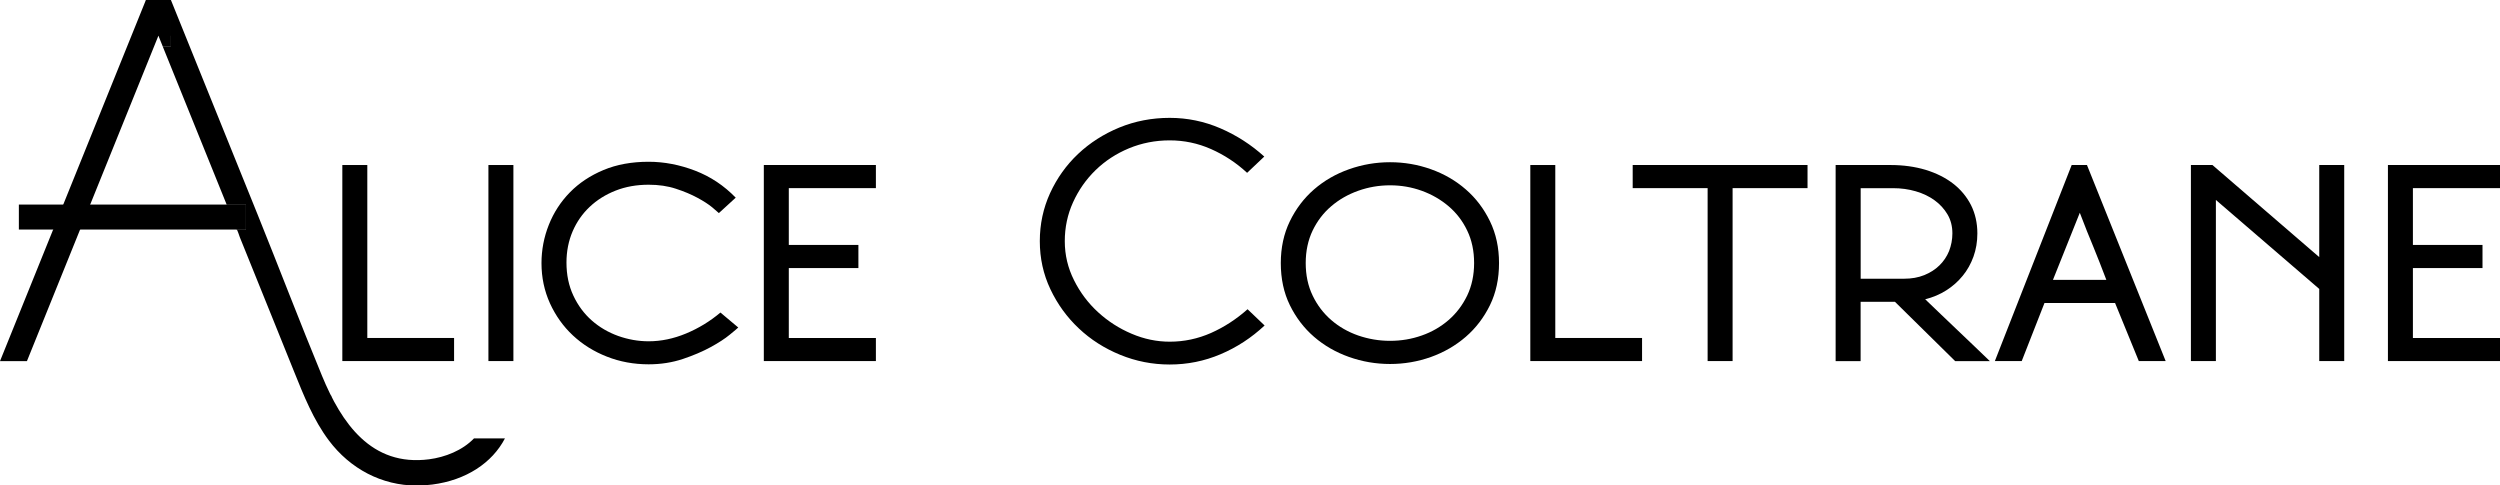 <?xml version="1.0" encoding="utf-8"?>
<!-- Generator: Adobe Illustrator 23.0.2, SVG Export Plug-In . SVG Version: 6.00 Build 0)  -->
<svg version="1.1" xmlns="http://www.w3.org/2000/svg" xmlns:xlink="http://www.w3.org/1999/xlink" x="0px" y="0px"
	 viewBox="0 0 384.35 74.63" style="enable-background:new 0 0 384.35 74.63;" xml:space="preserve">
<g id="Layer_1">
	<g>
		<path d="M69.81,51.96v3.55H52.63V25.37h3.84v26.59H69.81z"/>
		<path d="M78.93,25.37v30.14h-3.84V25.37H78.93z"/>
		<path d="M2.9,31.45v3.84h34.88v-3.84H2.9z"/>
		<path d="M110.52,32.76c-0.13-0.13-0.47-0.42-1.03-0.89c-0.56-0.46-1.31-0.95-2.26-1.46c-0.94-0.51-2.05-0.98-3.31-1.39
			c-1.26-0.42-2.66-0.62-4.2-0.62c-1.86,0-3.55,0.3-5.09,0.91c-1.54,0.61-2.86,1.44-3.98,2.5c-1.12,1.06-1.99,2.31-2.62,3.77
			c-0.62,1.46-0.94,3.05-0.94,4.78c0,1.89,0.35,3.58,1.06,5.09c0.7,1.5,1.65,2.78,2.83,3.82c1.18,1.04,2.54,1.83,4.06,2.38
			c1.52,0.54,3.08,0.82,4.68,0.82c1.92,0,3.84-0.4,5.76-1.2c1.92-0.8,3.68-1.87,5.28-3.22l2.74,2.3c-0.13,0.13-0.56,0.5-1.3,1.1
			c-0.74,0.61-1.72,1.25-2.95,1.92c-1.23,0.67-2.66,1.28-4.27,1.82c-1.62,0.54-3.37,0.82-5.26,0.82c-2.27,0-4.41-0.39-6.41-1.18
			c-2-0.78-3.74-1.87-5.23-3.26c-1.49-1.39-2.66-3.04-3.53-4.94c-0.86-1.9-1.3-3.96-1.3-6.17c0-2.05,0.38-4.02,1.13-5.9
			c0.75-1.89,1.83-3.55,3.24-4.99c1.41-1.44,3.13-2.58,5.16-3.43c2.03-0.85,4.34-1.27,6.94-1.27c2.4,0,4.78,0.46,7.15,1.37
			c2.37,0.91,4.45,2.3,6.24,4.15L110.52,32.76z"/>
		<path d="M117.43,55.51V25.37h17.23v3.55h-13.39v8.74h10.7v3.55h-10.7v10.75h13.39v3.55H117.43z"/>
		<path d="M194.42,50.04c-2.02,1.89-4.27,3.36-6.77,4.42c-2.5,1.06-5.1,1.58-7.82,1.58c-2.66,0-5.19-0.5-7.61-1.49
			c-2.42-0.99-4.54-2.34-6.36-4.06c-1.82-1.71-3.28-3.72-4.37-6.02s-1.63-4.77-1.63-7.39c0-2.62,0.53-5.09,1.58-7.39
			c1.06-2.3,2.49-4.31,4.3-6.02c1.81-1.71,3.92-3.06,6.34-4.06c2.42-0.99,5-1.49,7.75-1.49c2.72,0,5.32,0.54,7.8,1.61
			c2.48,1.07,4.73,2.52,6.74,4.34l-2.64,2.5c-1.66-1.54-3.51-2.75-5.54-3.65c-2.03-0.9-4.15-1.34-6.36-1.34s-4.3,0.41-6.26,1.22
			c-1.97,0.82-3.68,1.94-5.14,3.36c-1.46,1.42-2.61,3.07-3.46,4.94c-0.85,1.87-1.27,3.86-1.27,5.98c0,2.11,0.47,4.11,1.42,6
			c0.94,1.89,2.18,3.53,3.7,4.92c1.52,1.39,3.24,2.5,5.16,3.31c1.92,0.82,3.87,1.22,5.86,1.22c2.21,0,4.32-0.45,6.34-1.34
			c2.02-0.9,3.89-2.11,5.62-3.65L194.42,50.04z"/>
		<path d="M213.71,24.94c2.18,0,4.27,0.36,6.29,1.08c2.02,0.72,3.8,1.75,5.35,3.1c1.55,1.34,2.79,2.98,3.72,4.9
			c0.93,1.92,1.39,4.06,1.39,6.43c0,2.4-0.46,4.55-1.39,6.46c-0.93,1.9-2.17,3.53-3.72,4.87c-1.55,1.34-3.34,2.38-5.35,3.1
			c-2.02,0.72-4.11,1.08-6.29,1.08c-2.18,0-4.28-0.36-6.31-1.08c-2.03-0.72-3.82-1.75-5.38-3.1c-1.55-1.34-2.79-2.97-3.72-4.87
			c-0.93-1.9-1.39-4.06-1.39-6.46c0-2.37,0.46-4.51,1.39-6.43c0.93-1.92,2.17-3.55,3.72-4.9c1.55-1.34,3.34-2.38,5.38-3.1
			C209.43,25.3,211.54,24.94,213.71,24.94z M213.71,28.49c-1.7,0-3.33,0.28-4.9,0.84c-1.57,0.56-2.95,1.35-4.15,2.38
			c-1.2,1.02-2.15,2.27-2.86,3.74c-0.7,1.47-1.06,3.14-1.06,4.99s0.35,3.52,1.06,4.99c0.7,1.47,1.66,2.73,2.86,3.77
			c1.2,1.04,2.58,1.83,4.15,2.38c1.57,0.54,3.2,0.82,4.9,0.82c1.7,0,3.32-0.27,4.87-0.82c1.55-0.54,2.93-1.34,4.13-2.38
			c1.2-1.04,2.15-2.3,2.86-3.77c0.7-1.47,1.06-3.14,1.06-4.99s-0.35-3.52-1.06-4.99c-0.7-1.47-1.66-2.72-2.86-3.74
			c-1.2-1.02-2.58-1.82-4.13-2.38C217.03,28.77,215.41,28.49,213.71,28.49z"/>
		<path d="M252.45,51.96v3.55h-17.18V25.37h3.84v26.59H252.45z"/>
		<path d="M251.01,25.37h26.88v3.55h-11.52v26.59h-3.84V28.92h-11.52V25.37z"/>
		<path d="M304,35.88c0,1.28-0.2,2.47-0.6,3.58c-0.4,1.1-0.95,2.09-1.66,2.95c-0.7,0.86-1.54,1.61-2.52,2.23
			c-0.98,0.62-2.06,1.08-3.24,1.37c0.77,0.74,1.58,1.52,2.45,2.35c0.86,0.83,1.74,1.66,2.62,2.5c0.88,0.83,1.74,1.65,2.57,2.45
			c0.83,0.8,1.6,1.54,2.3,2.21h-5.33l-9.26-9.12h-5.28v9.12h-3.84V25.37h8.45c1.95,0,3.74,0.25,5.38,0.74
			c1.63,0.5,3.04,1.2,4.22,2.11c1.18,0.91,2.1,2.02,2.76,3.31C303.67,32.83,304,34.28,304,35.88z M300.16,35.88
			c0-1.09-0.25-2.06-0.74-2.9c-0.5-0.85-1.16-1.58-1.99-2.18c-0.83-0.61-1.8-1.07-2.9-1.39s-2.26-0.48-3.48-0.48h-4.99v13.92h6.67
			c1.15,0,2.18-0.18,3.1-0.55c0.91-0.37,1.69-0.86,2.33-1.49c0.64-0.62,1.14-1.36,1.49-2.21C299.98,37.74,300.16,36.84,300.16,35.88
			z"/>
		<path d="M320.85,25.37l12.1,30.14h-4.13l-3.65-8.93h-10.85l-3.5,8.93h-4.13l11.81-30.14H320.85z M315.62,43.03h8.21
			c-0.35-0.93-0.69-1.8-1.01-2.62c-0.32-0.82-0.64-1.62-0.96-2.4c-0.32-0.78-0.66-1.61-1.01-2.47c-0.35-0.86-0.72-1.81-1.1-2.83
			L315.62,43.03z"/>
		<path d="M336.83,55.51V25.37h3.31l16.42,14.16V25.37h3.84v30.14h-3.84V44.42l-15.89-13.68v24.77H336.83z"/>
		<path d="M367.12,55.51V25.37h17.23v3.55h-13.39v8.74h10.7v3.55h-10.7v10.75h13.39v3.55H367.12z"/>
		<path d="M22.44,0v5.5h3.84V0H22.44z"/>
		<path d="M34.85,31.45l1.55,3.84h1.38v-3.84H34.85z M24.36,0.78l-1.64,0.66l1.64,4.06L25,7.09h1.28V0L24.36,0.78z"/>
		<path d="M72.89,67.38c-1.81,1.89-4.48,2.91-6.91,3.23c-8.92,1.16-13.49-5.6-16.47-12.82c-3.39-8.21-6.57-16.54-9.89-24.77
			c-4.45-11-8.89-22.01-13.34-33.01v7.09H25l9.85,24.36h2.93v3.84H36.4c0.08,0,0.44,1.09,0.47,1.17c1.79,4.43,3.58,8.86,5.37,13.29
			c0.99,2.46,1.99,4.92,2.98,7.39c1.46,3.62,2.96,7.4,5.35,10.58c3.26,4.33,8.1,6.92,13.51,6.92c0.81,0,1.62-0.05,2.4-0.16
			c5.19-0.67,9.19-3.33,11.15-7.09H72.89z"/>
		<polygon points="22.43,0 0,55.52 4.14,55.52 25.99,1.44 		"/>
		<path d="M51.01,61.21l-0.17-0.42l0.05-0.01C50.93,60.92,50.97,61.07,51.01,61.21z"/>
	</g>
</g>
<g id="Layer_2">
</g>
</svg>
